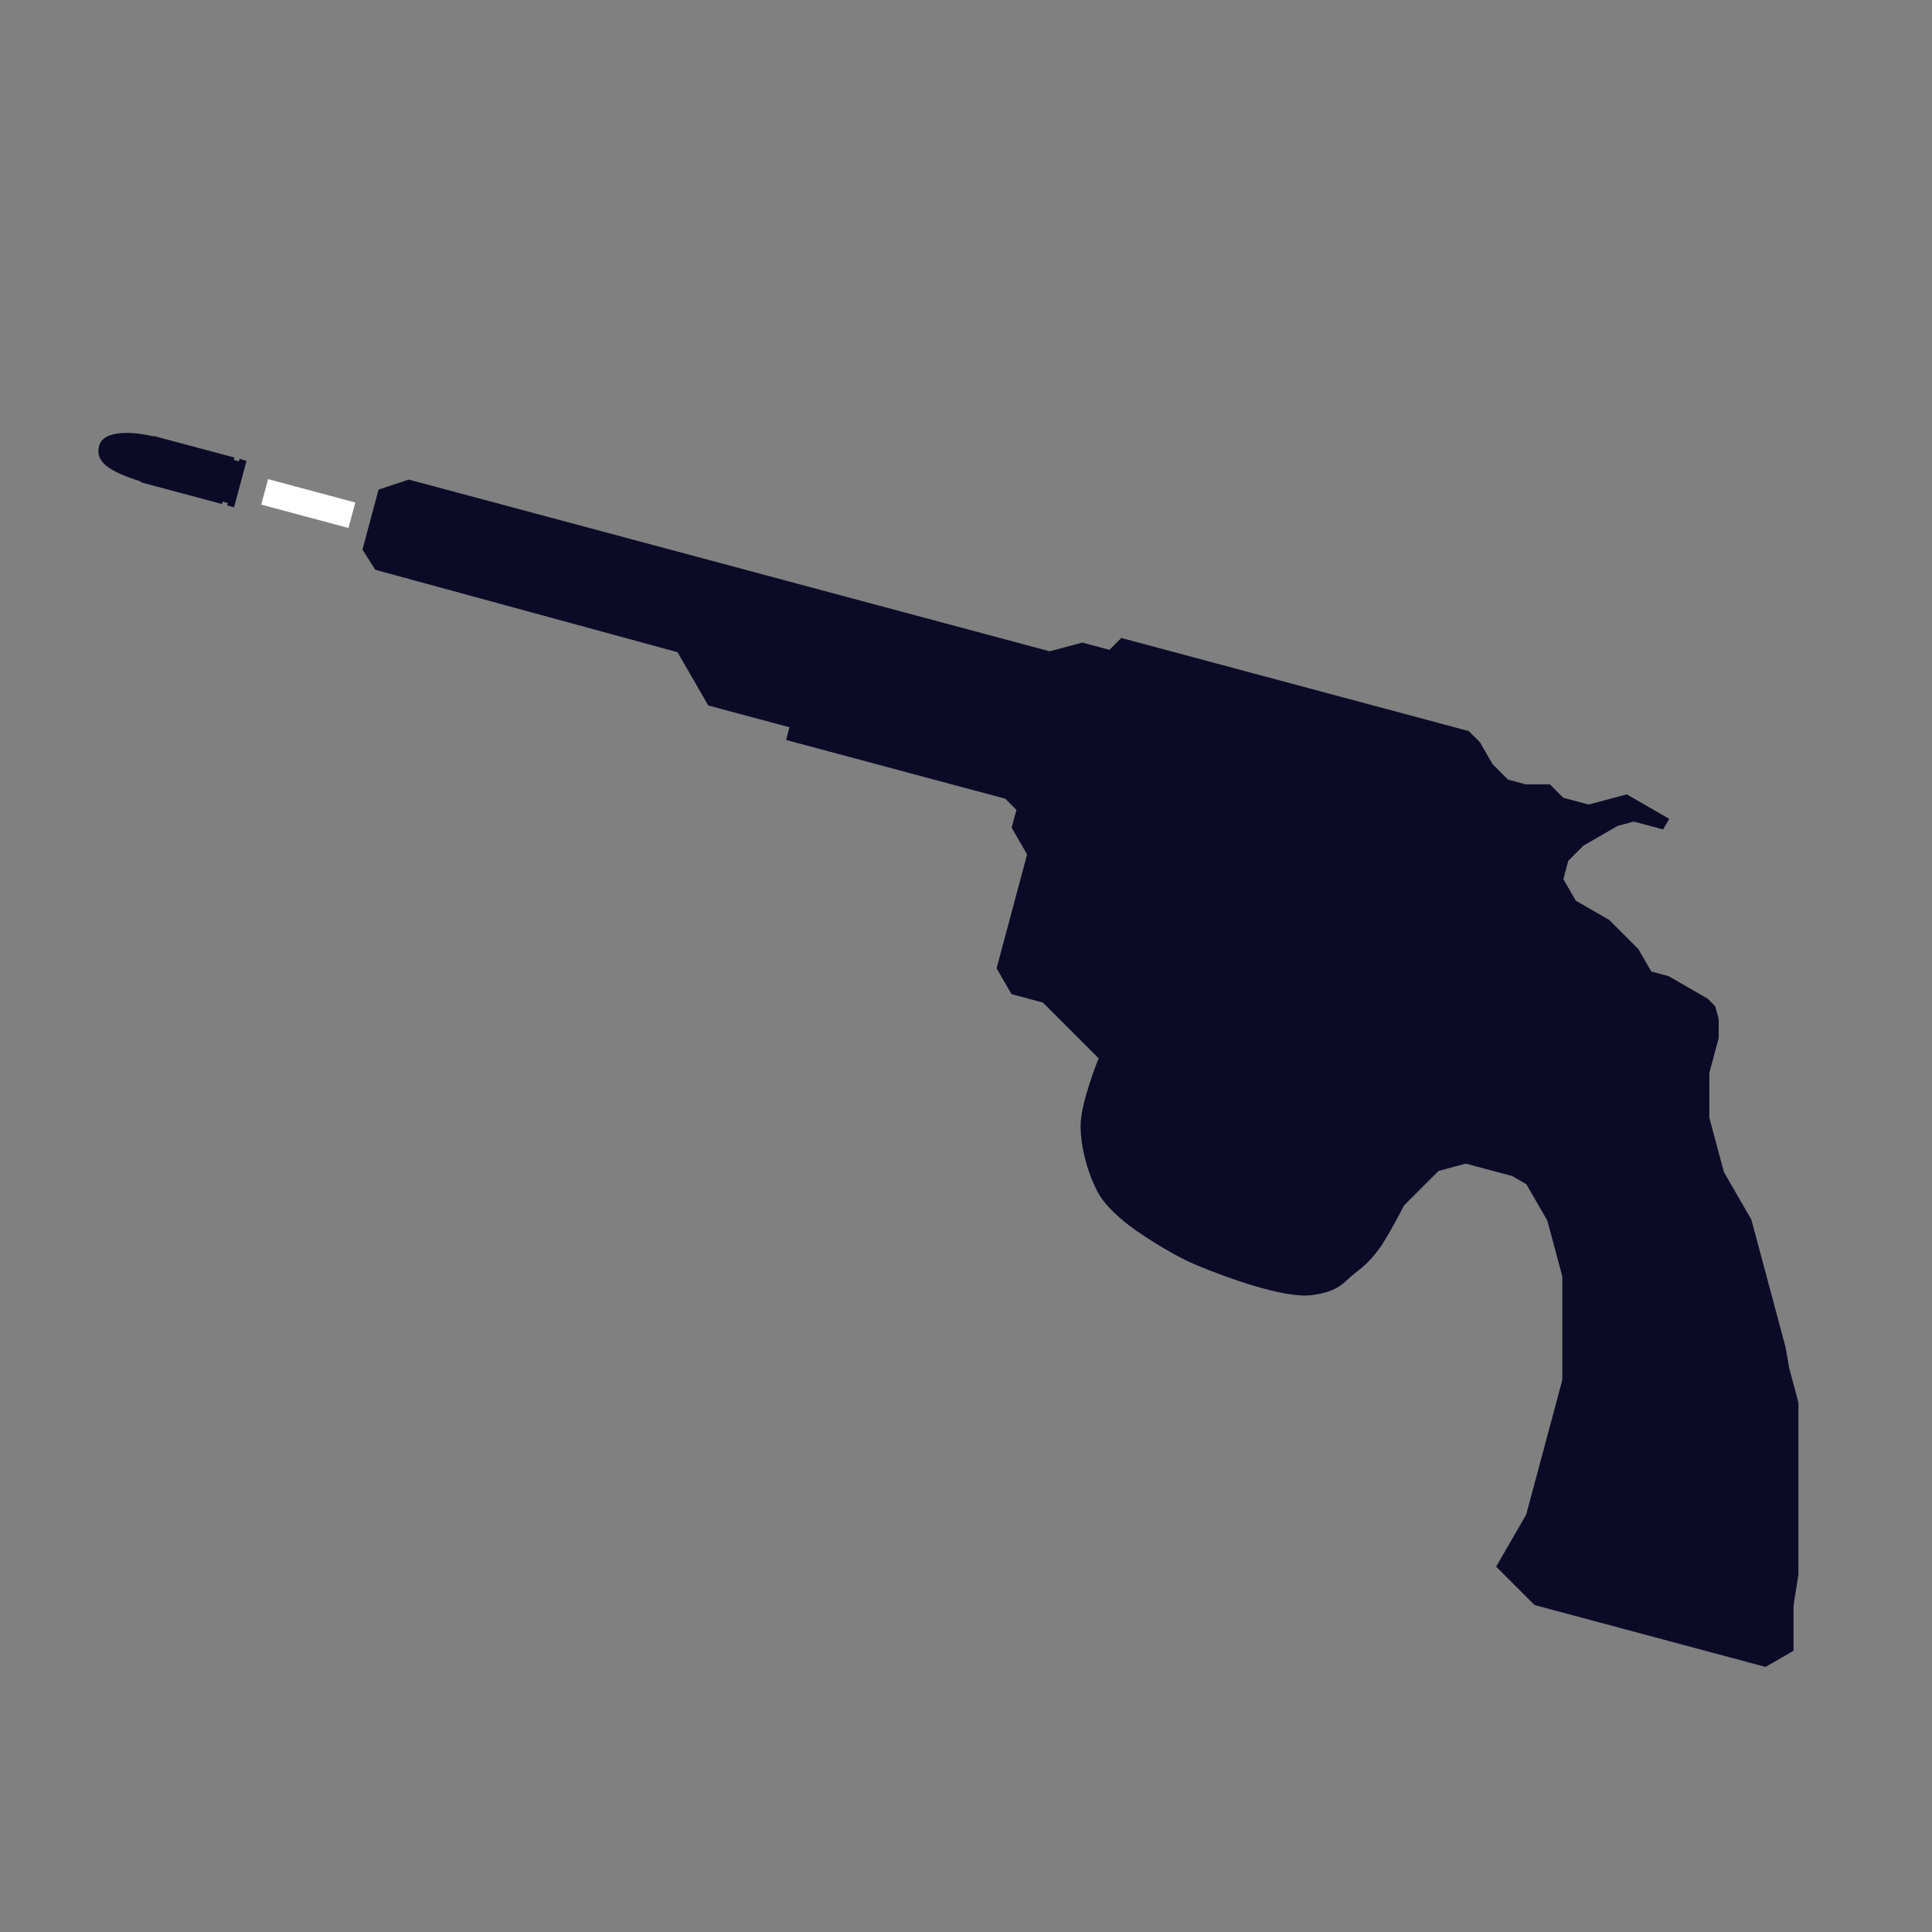 <?xml version="1.0" encoding="UTF-8" standalone="no"?>
<!-- Created with Inkscape (http://www.inkscape.org/) -->

<svg
   width="62.557mm"
   height="62.557mm"
   viewBox="0 0 62.557 62.557"
   version="1.1"
   id="svg1"
   xml:space="preserve"
   xmlns="http://www.w3.org/2000/svg"
   xmlns:svg="http://www.w3.org/2000/svg"><rect x="0" y="0" width="62.557" height="62.557" fill="#808080" stroke="none"/><defs
     id="defs1" /><g
     id="layer1"
     transform="translate(-77.303,-78.054)"><g
       id="g59"
       style="stroke:none"><path
         style="fill:#0b0b28;fill-opacity:1;stroke:none;stroke-width:0.2;stroke-dasharray:none;stroke-opacity:1"
         d="m 89.561,93.906 -0.521,1.943 0.413,0.654 9.787,2.668 0.997,1.727 2.629,0.704 -0.11,0.412 7.095,1.901 0.363,0.363 -0.154,0.576 0.5,0.866 -0.988,3.688 0.482,0.835 1.017,0.273 1.806,1.806 c 0,0 -0.585,1.424 -0.585,2.184 0,0.759 0.272,1.658 0.594,2.216 0.322,0.558 1.11,1.11 1.11,1.11 0,0 1.092,0.789 2.065,1.192 0.972,0.403 2.826,1.083 3.726,0.965 0.9,-0.119 1.038,-0.44 1.383,-0.705 0.345,-0.265 0.496,-0.412 0.775,-0.775 0.278,-0.363 0.823,-1.426 0.823,-1.426 l 1.116,-1.116 0.88,-0.236 1.505,0.403 0.455,0.263 0.441,0.764 0.24,0.415 0.283,1.055 0.202,0.755 5e-5,1.341 -1e-5,1.472 -1.5e-4,0.534 -0.926,3.456 -0.105,0.391 -0.139,0.517 -0.973,1.684 1.243,1.243 7.48,2.004 0.906,-0.523 2e-5,-0.851 v -0.609 l 0.159,-1.017 -2e-5,-1.822 4e-5,-1.836 -1e-5,-1.11 -1e-5,-0.792 -0.131,-0.489 -0.166,-0.618 -0.121,-0.688 -0.484,-1.808 -0.444,-1.656 -0.178,-0.665 -0.344,-0.595 -0.545,-0.944 -0.273,-1.017 -0.198,-0.74 1e-5,-1.454 0.302,-1.128 -2e-5,-0.61 -0.113,-0.422 -0.243,-0.243 -0.428,-0.247 -0.837,-0.483 -0.561,-0.15 -0.418,-0.724 -0.947,-0.947 -1.081,-0.624 -0.401,-0.695 0.159,-0.595 0.49,-0.49 1.11,-0.641 0.52,-0.139 0.951,0.255 0.198,-0.343 -0.805,-0.465 -0.571,-0.329 -1.235,0.331 -0.82,-0.22 -0.435,-0.435 h -0.782 l -0.572,-0.153 -0.501,-0.501 -0.407,-0.705 -0.366,-0.366 -11.248,-3.014 -0.384,0.384 -0.878,-0.235 -1.057,0.283 -16.506,-4.423 -4.245,-1.137 z"
         id="path50" /><path
         id="path52"
         style="fill:#0b0b28;fill-opacity:1;stroke:none;stroke-width:0.2;stroke-dasharray:none;stroke-opacity:1"
         d="m 82.268,92.167 -0.005,0.018 c -0.688,-0.173 -1.613,-0.202 -1.748,0.298 -0.136,0.503 0.257,0.817 1.356,1.164 l -0.006,0.024 2.625,0.703 0.021,-0.077 0.168,0.045 -0.021,0.077 0.224,0.06 0.403,-1.505 -0.224,-0.06 -0.021,0.077 -0.168,-0.045 0.021,-0.077 z" /><rect
         style="fill:#ffffff;fill-opacity:1;stroke:none;stroke-width:0.281;stroke-dasharray:none;stroke-opacity:1"
         id="rect54"
         width="2.924"
         height="0.854"
         x="107.27"
         y="68.126"
         transform="rotate(15)" /><rect
         style="fill:none;fill-opacity:0.271;stroke:none;stroke-width:0.066;stroke-opacity:1"
         id="rect67"
         width="62.557"
         height="62.557"
         x="77.303"
         y="78.054" /></g></g></svg>

